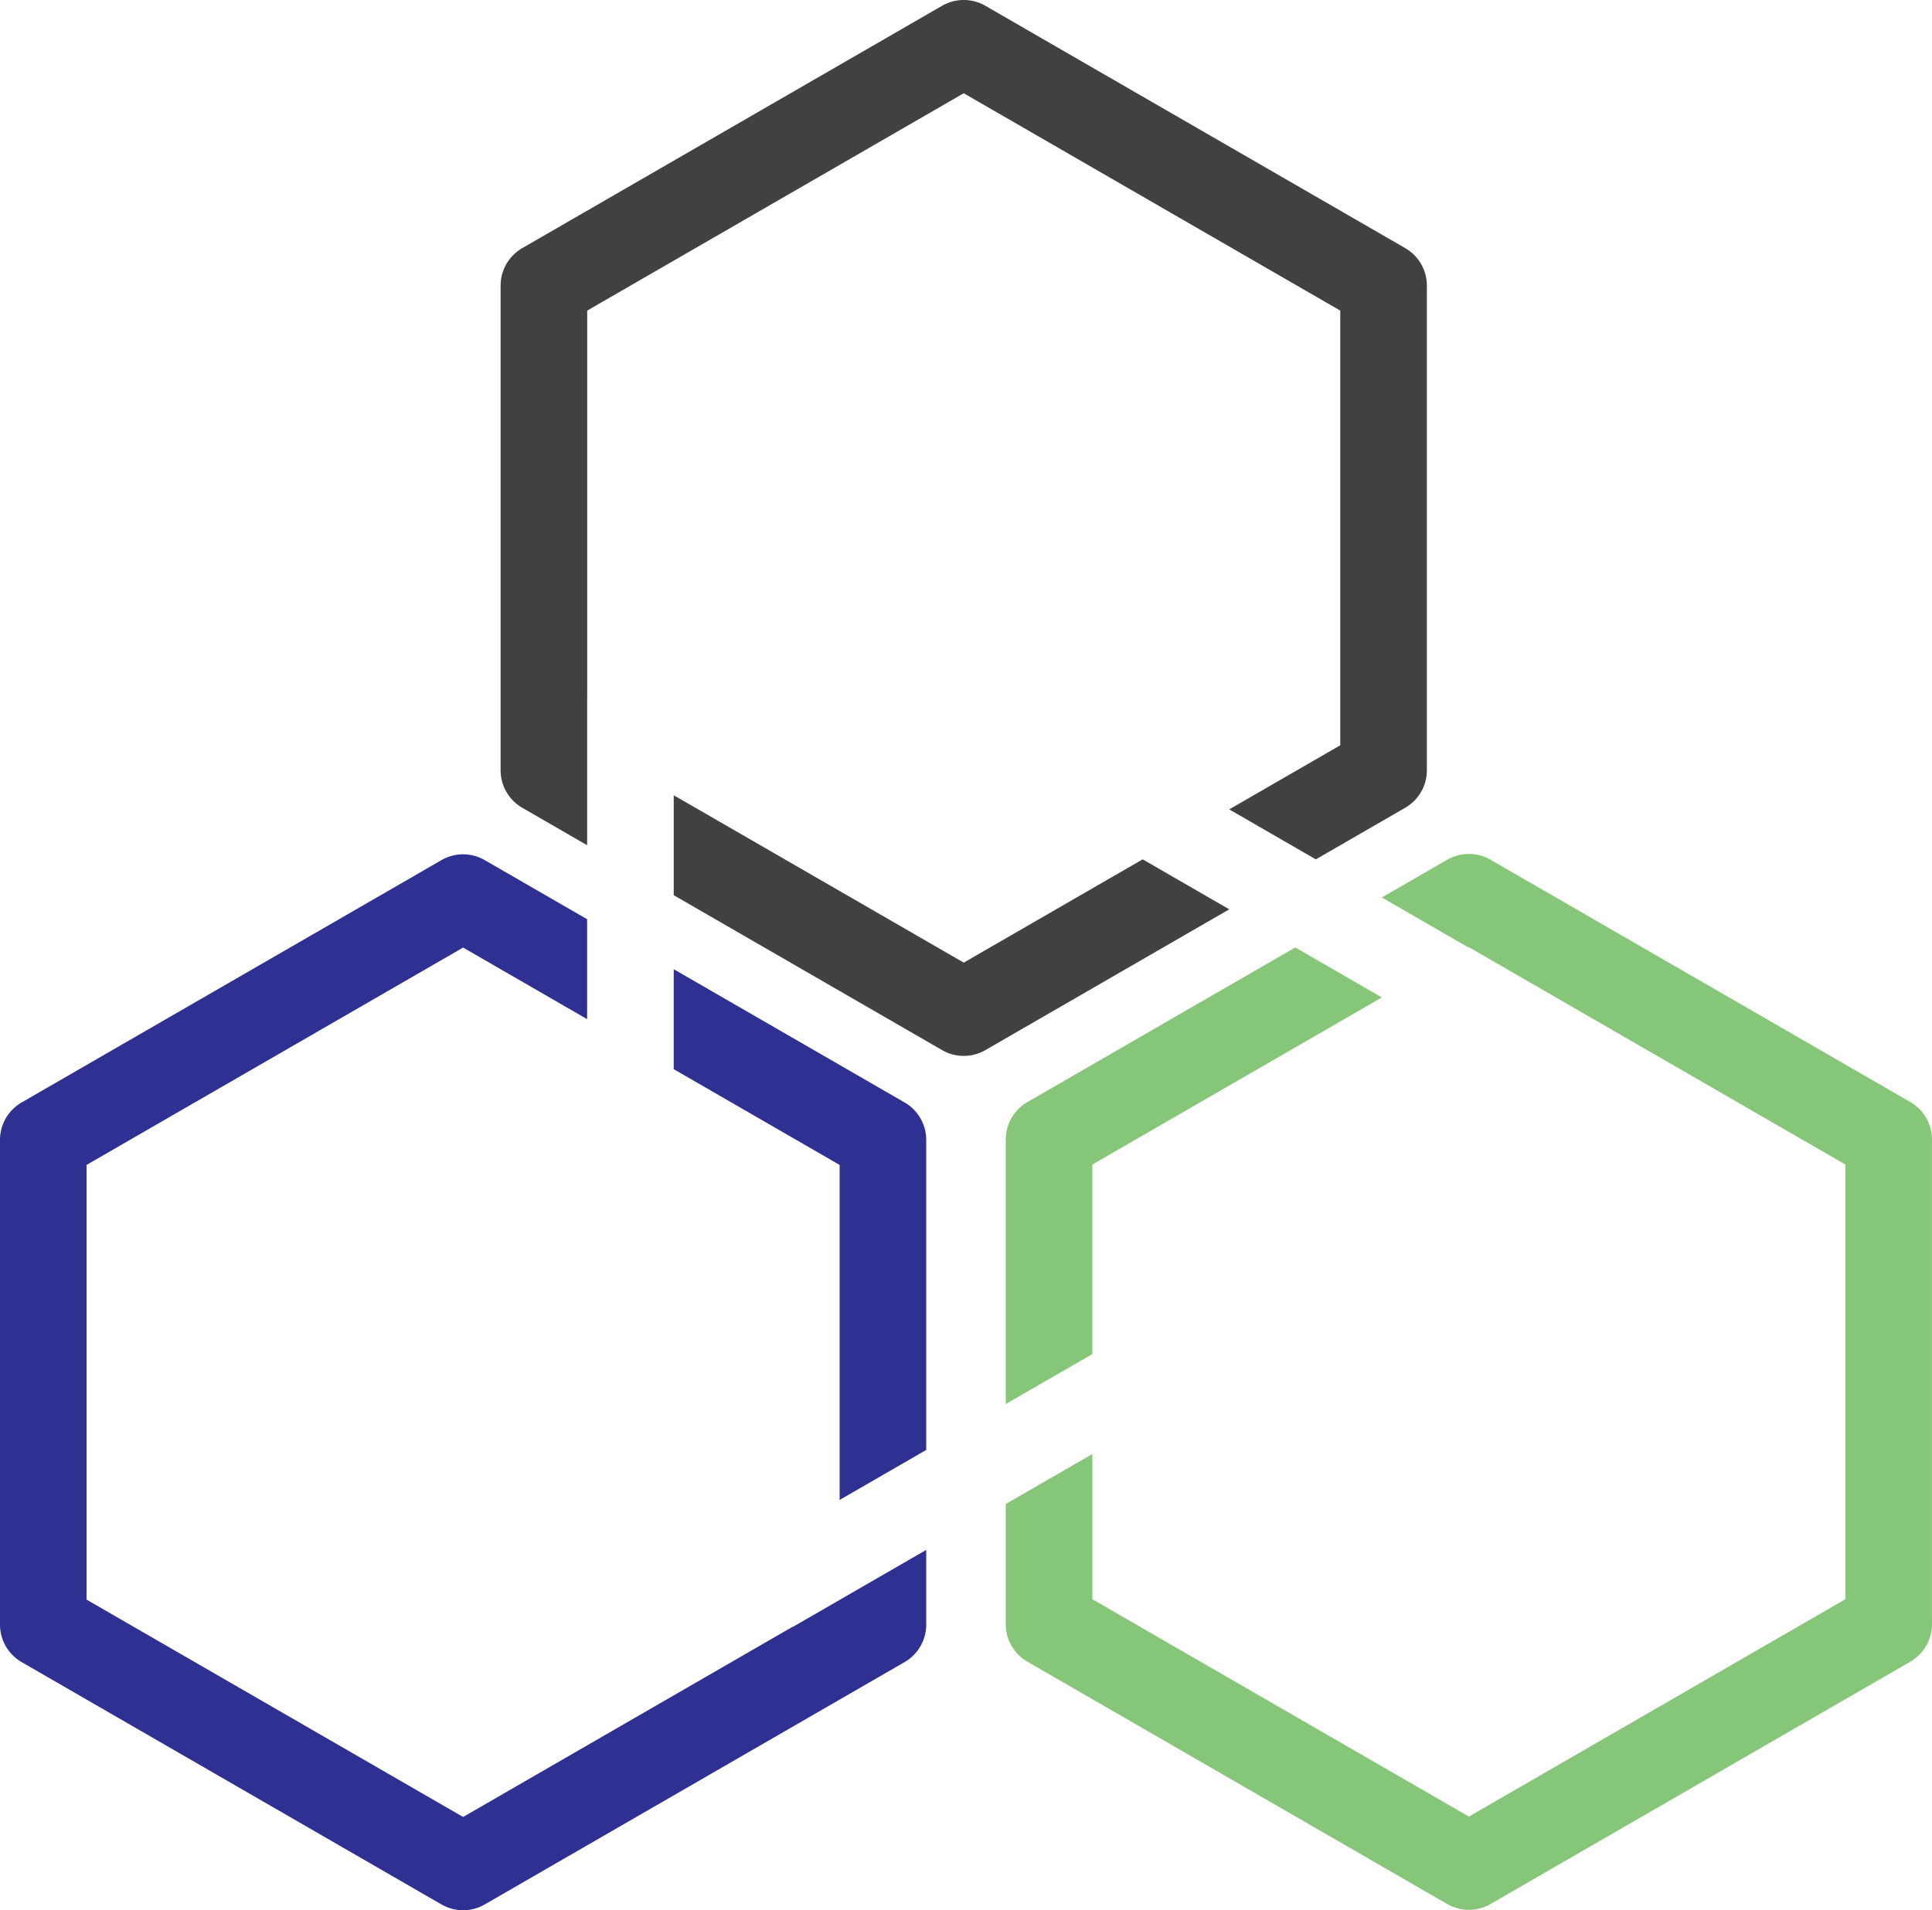 <?xml version="1.0" encoding="UTF-8" standalone="no"?>
<!-- Created with Inkscape (http://www.inkscape.org/) -->

<svg
   width="118.07mm"
   height="116.762mm"
   viewBox="0 0 118.07 116.762"
   version="1.1"
   id="svg1"
   inkscape:version="1.4.2 (f4327f4, 2025-05-13)"
   sodipodi:docname="OEDA Icon.svg"
   xmlns:inkscape="http://www.inkscape.org/namespaces/inkscape"
   xmlns:sodipodi="http://sodipodi.sourceforge.net/DTD/sodipodi-0.dtd"
   xmlns="http://www.w3.org/2000/svg"
   xmlns:svg="http://www.w3.org/2000/svg">
  <sodipodi:namedview
     id="namedview1"
     pagecolor="#ffffff"
     bordercolor="#000000"
     borderopacity="0.25"
     inkscape:showpageshadow="2"
     inkscape:pageopacity="0.0"
     inkscape:pagecheckerboard="0"
     inkscape:deskcolor="#d1d1d1"
     inkscape:document-units="mm"
     inkscape:zoom="1.0467522"
     inkscape:cx="256.03002"
     inkscape:cy="402.67408"
     inkscape:window-width="2560"
     inkscape:window-height="1377"
     inkscape:window-x="2552"
     inkscape:window-y="-7"
     inkscape:window-maximized="1"
     inkscape:current-layer="layer1" />
  <defs
     id="defs1" />
  <g
     inkscape:label="Layer 1"
     inkscape:groupmode="layer"
     id="layer1"
     transform="translate(-37.042,-42.069)">
    <path
       id="path3"
       style="baseline-shift:baseline;display:inline;overflow:visible;vector-effect:none;fill:#414042;stroke-width:0.652;stroke-linejoin:round;enable-background:accumulate;stop-color:#000000"
       d="m 95.938,42.069 a 2.646,2.646 0 0 0 -1.323,0.354 l -25.656,14.812 a 2.646,2.646 0 0 0 -1.323,2.292 v 29.625 a 2.646,2.646 0 0 0 1.323,2.292 l 3.965,2.289 v -8.993 l 0.004,0.002 V 61.054 l 23.011,-13.285 23.01,13.285 v 26.57 l -6.785,3.918 5.292,3.055 5.463,-3.154 a 2.646,2.646 0 0 0 1.323,-2.292 V 59.527 a 2.646,2.646 0 0 0 -1.323,-2.292 L 97.261,42.423 a 2.646,2.646 0 0 0 -1.323,-0.354 z m -17.722,48.609 v 6.11 l 16.4,9.468 a 2.646,2.646 0 0 0 2.646,0 l 14.903,-8.605 -5.291,-3.055 -10.935,6.313 z" />
    <path
       id="path13"
       style="baseline-shift:baseline;display:inline;overflow:visible;vector-effect:none;fill:#2e3192;stroke-width:0.652;stroke-linejoin:round;enable-background:accumulate;stop-color:#000000"
       d="m 65.343,94.289 a 2.646,2.646 0 0 0 -1.322,0.354 L 38.365,109.455 a 2.646,2.646 0 0 0 -1.323,2.292 v 29.625 a 2.646,2.646 0 0 0 1.323,2.292 l 25.656,14.813 a 2.646,2.646 0 0 0 2.645,0 l 25.657,-14.813 a 2.646,2.646 0 0 0 1.323,-2.292 v -4.566 l -8.145,4.703 v -0.017 l -20.157,11.638 -23.012,-13.286 v -26.57 l 23.012,-13.285 7.579,4.376 v -6.109 l -6.258,-3.613 a 2.646,2.646 0 0 0 -1.323,-0.354 z m 12.872,7.022 v 6.11 l 10.139,5.854 v 20.477 l 5.292,-3.056 v -18.949 a 2.646,2.646 0 0 0 -1.323,-2.292 z" />
    <path
       id="path15"
       style="baseline-shift:baseline;display:inline;overflow:visible;vector-effect:none;fill:#86c679;stroke-width:0.652;stroke-linejoin:round;enable-background:accumulate;stop-color:#000000"
       d="m 126.808,94.265 a 2.646,2.646 0 0 0 -1.323,0.354 l -3.996,2.307 5.291,3.055 0.028,-0.016 23.01,13.285 v 26.57 l -23.01,13.286 -23.011,-13.286 v -8.875 l -5.291,3.055 v 7.347 a 2.646,2.646 0 0 0 1.323,2.292 l 25.655,14.813 a 2.646,2.646 0 0 0 2.646,0 l 25.657,-14.813 a 2.646,2.646 0 0 0 1.323,-2.292 v -29.625 a 2.646,2.646 0 0 0 -1.323,-2.292 L 128.131,94.62 a 2.646,2.646 0 0 0 -1.323,-0.354 z m -10.609,5.716 -16.369,9.451 a 2.646,2.646 0 0 0 -1.323,2.292 v 16.166 l 5.291,-3.055 v -11.584 l 17.692,-10.214 z" />
  </g>
</svg>
